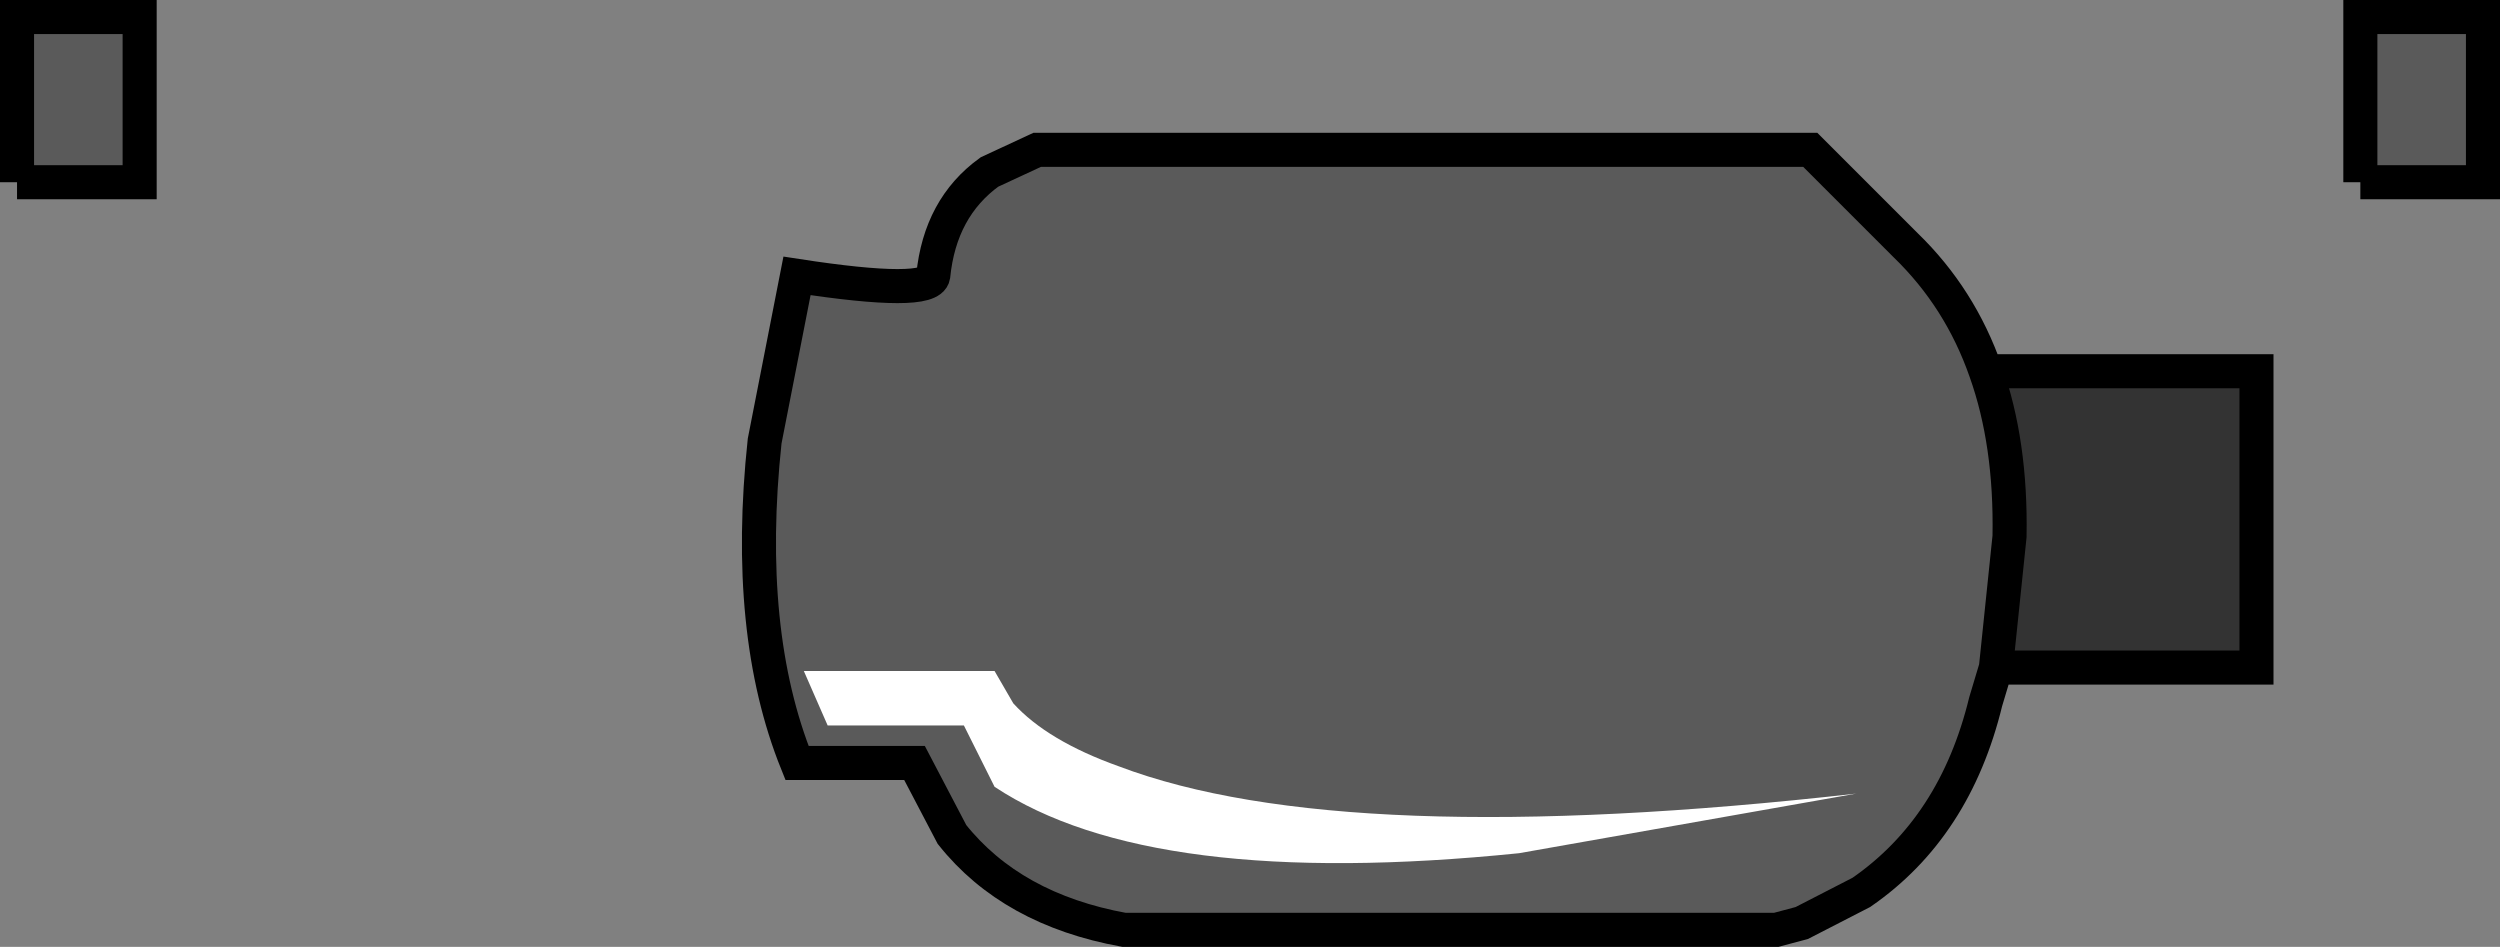 <?xml version="1.0" encoding="UTF-8" standalone="no"?>
<svg xmlns:xlink="http://www.w3.org/1999/xlink" height="27.8px" width="73.4px" xmlns="http://www.w3.org/2000/svg">
  <rect width="100%" height="100%" fill="#808080" stroke="none"/>
  <g transform="matrix(1.0, 0.0, 0.0, 1.0, 36.7, 13.9)">
    <path d="M21.9 5.7 L21.6 6.7 Q20.7 10.4 17.95 12.3 L16.2 13.2 15.45 13.4 -3.7 13.4 Q-7.0 12.8 -8.75 10.6 L-9.85 8.5 -13.3 8.5 Q-14.85 4.65 -14.25 -0.95 L-13.3 -5.8 Q-9.4 -5.2 -9.3 -5.8 -9.1 -7.8 -7.65 -8.85 L-6.25 -9.5 16.45 -9.5 19.25 -6.7 Q20.85 -5.15 21.6 -3.0 22.35 -0.9 22.3 1.85 L21.9 5.7 M32.6 -8.55 L32.6 -13.4 36.2 -13.4 36.2 -8.55 32.6 -8.55 M-36.2 -8.55 L-36.2 -13.4 -32.6 -13.4 -32.6 -8.55 -36.2 -8.55" fill="#000000" fill-opacity="0.298" fill-rule="evenodd" stroke="none"/>
    <path d="M21.6 -3.0 L29.55 -3.0 29.55 5.7 21.9 5.7 22.3 1.85 Q22.35 -0.9 21.6 -3.0" fill="#000000" fill-opacity="0.6" fill-rule="evenodd" stroke="none"/>
    <path d="M32.6 -8.55 L32.6 -13.4 36.2 -13.4 36.2 -8.55 32.6 -8.55 M-36.2 -8.55 L-36.2 -13.4 -32.6 -13.4 -32.6 -8.55 -36.2 -8.55" fill="none" stroke="#000000" stroke-linecap="butt" stroke-linejoin="miter-clip" stroke-miterlimit="4.0" stroke-width="1.0"/>
    <path d="M21.6 -3.0 L29.55 -3.0 29.55 5.7 21.9 5.7 21.6 6.7 Q20.7 10.4 17.95 12.3 L16.2 13.2 15.45 13.4 -3.7 13.4 Q-7.0 12.8 -8.75 10.6 L-9.85 8.5 -13.3 8.5 Q-14.85 4.65 -14.25 -0.95 L-13.3 -5.8 Q-9.4 -5.2 -9.3 -5.8 -9.1 -7.8 -7.65 -8.85 L-6.25 -9.5 16.45 -9.5 19.25 -6.7 Q20.85 -5.15 21.6 -3.0 22.35 -0.9 22.3 1.85 L21.9 5.7" fill="none" stroke="#000000" stroke-linecap="round" stroke-linejoin="miter-clip" stroke-miterlimit="4.0" stroke-width="1.0"/>
    <path d="M7.9 11.15 Q-2.9 12.25 -7.5 9.2 L-8.4 7.4 -12.4 7.4 -13.1 5.8 -7.5 5.8 -6.95 6.75 Q-5.95 7.85 -3.85 8.6 2.75 11.1 17.8 9.4 L7.9 11.15" fill="#ffffff" fill-rule="evenodd" stroke="none"/>
  </g>
</svg>
